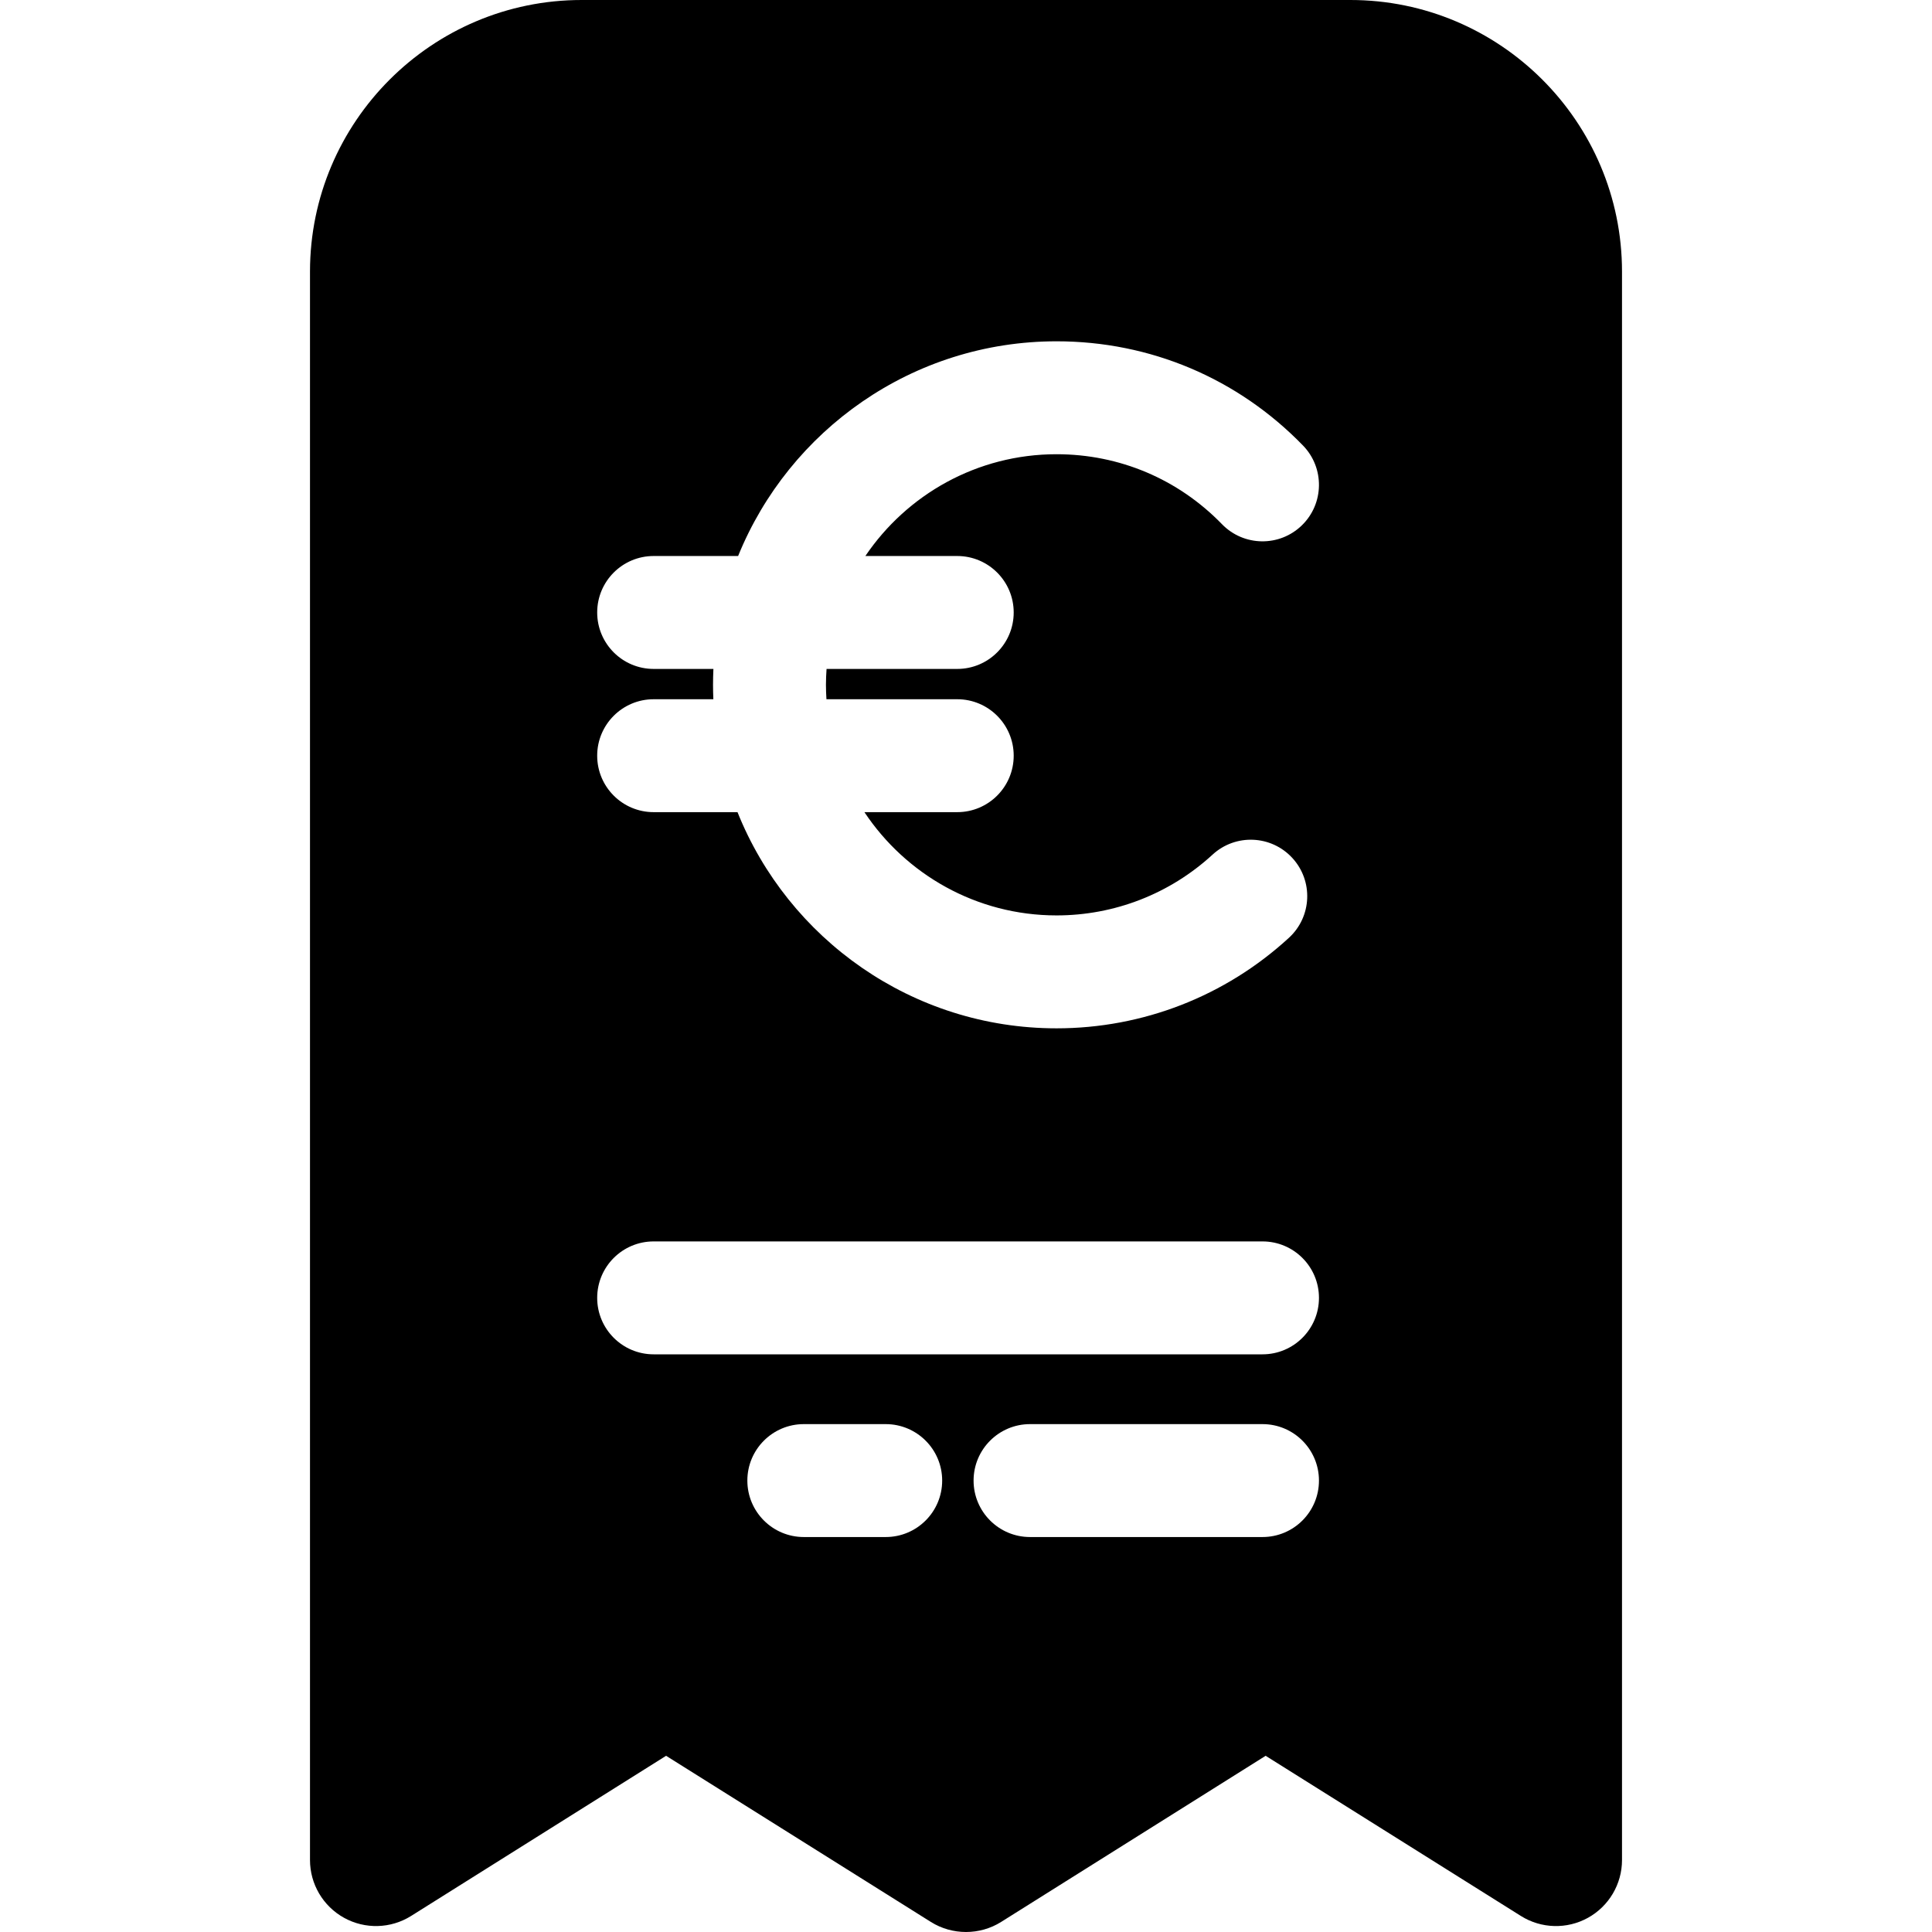 <?xml version="1.0" encoding="iso-8859-1"?>
<!-- Generator: Adobe Illustrator 19.0.0, SVG Export Plug-In . SVG Version: 6.00 Build 0)  -->
<svg xmlns="http://www.w3.org/2000/svg" xmlns:xlink="http://www.w3.org/1999/xlink" version="1.1" id="Capa_1" x="0px" y="0px" viewBox="0 0 512 512" style="enable-background:new 0 0 512 512;" xml:space="preserve">
<g>
	<g>
		<path d="M357.868,0H154.133c-39.691,0-71.981,32.291-71.981,71.982V492.93c0,6.364,3.46,12.231,9.03,15.311    c5.571,3.079,12.379,2.889,17.77-0.496l67.57-42.441l70.176,44.035c2.826,1.773,6.065,2.66,9.302,2.66    c3.24,0,6.48-0.888,9.305-2.663l70.102-44.032l67.646,42.447l0.002,0.001c5.388,3.381,12.198,3.569,17.766,0.488    c5.568-3.079,9.027-8.946,9.027-15.309V71.982C429.85,32.291,397.559,0,357.868,0z M188.96,181.483    c0-1.411,0.037-2.815,0.101-4.211h-15.837c-8.263,0-14.962-6.699-14.962-14.962c0-8.263,6.699-14.962,14.962-14.962h22.384    c13.532-33.332,46.257-56.9,84.388-56.9c24.823,0,48.02,9.809,65.316,27.622c5.756,5.928,5.617,15.401-0.312,21.158    c-5.925,5.757-15.399,5.619-21.158-0.311c-11.612-11.959-27.183-18.544-43.847-18.544c-21.064,0-39.672,10.712-50.664,26.975    h24.348c8.263,0,14.962,6.699,14.962,14.962c0,8.263-6.699,14.962-14.962,14.962h-34.632c-0.096,1.393-0.162,2.794-0.162,4.211    c0,1.285,0.053,2.557,0.132,3.821h34.662c8.263,0,14.962,6.699,14.962,14.962c0,8.263-6.699,14.962-14.962,14.962H229.08    c10.957,16.478,29.686,27.365,50.915,27.365c15.363,0,30.047-5.722,41.347-16.11c6.083-5.594,15.548-5.196,21.141,0.888    c5.593,6.083,5.196,15.548-0.888,21.141c-16.838,15.481-38.714,24.006-61.601,24.006c-38.279,0-71.114-23.751-84.548-57.289    h-22.224c-8.263,0-14.962-6.699-14.962-14.962s6.699-14.962,14.962-14.962h15.823C188.993,184.036,188.96,182.764,188.96,181.483z     M234.724,407.33h-21.706c-8.263,0-14.962-6.699-14.962-14.962c0-8.263,6.699-14.962,14.962-14.962h21.706    c8.263,0,14.962,6.699,14.962,14.962C249.686,400.631,242.988,407.33,234.724,407.33z M334.577,407.33h-61.606    c-8.263,0-14.962-6.699-14.962-14.962c0-8.263,6.699-14.962,14.962-14.962h61.606c8.263,0,14.962,6.699,14.962,14.962    C349.539,400.631,342.84,407.33,334.577,407.33z M334.577,358.912H173.223c-8.263,0-14.962-6.699-14.962-14.962    s6.699-14.962,14.962-14.962h161.354c8.263,0,14.962,6.699,14.962,14.962S342.84,358.912,334.577,358.912z"/>
	</g>
</g>
<g>
</g>
<g>
</g>
<g>
</g>
<g>
</g>
<g>
</g>
<g>
</g>
<g>
</g>
<g>
</g>
<g>
</g>
<g>
</g>
<g>
</g>
<g>
</g>
<g>
</g>
<g>
</g>
<g>
</g>
</svg>
